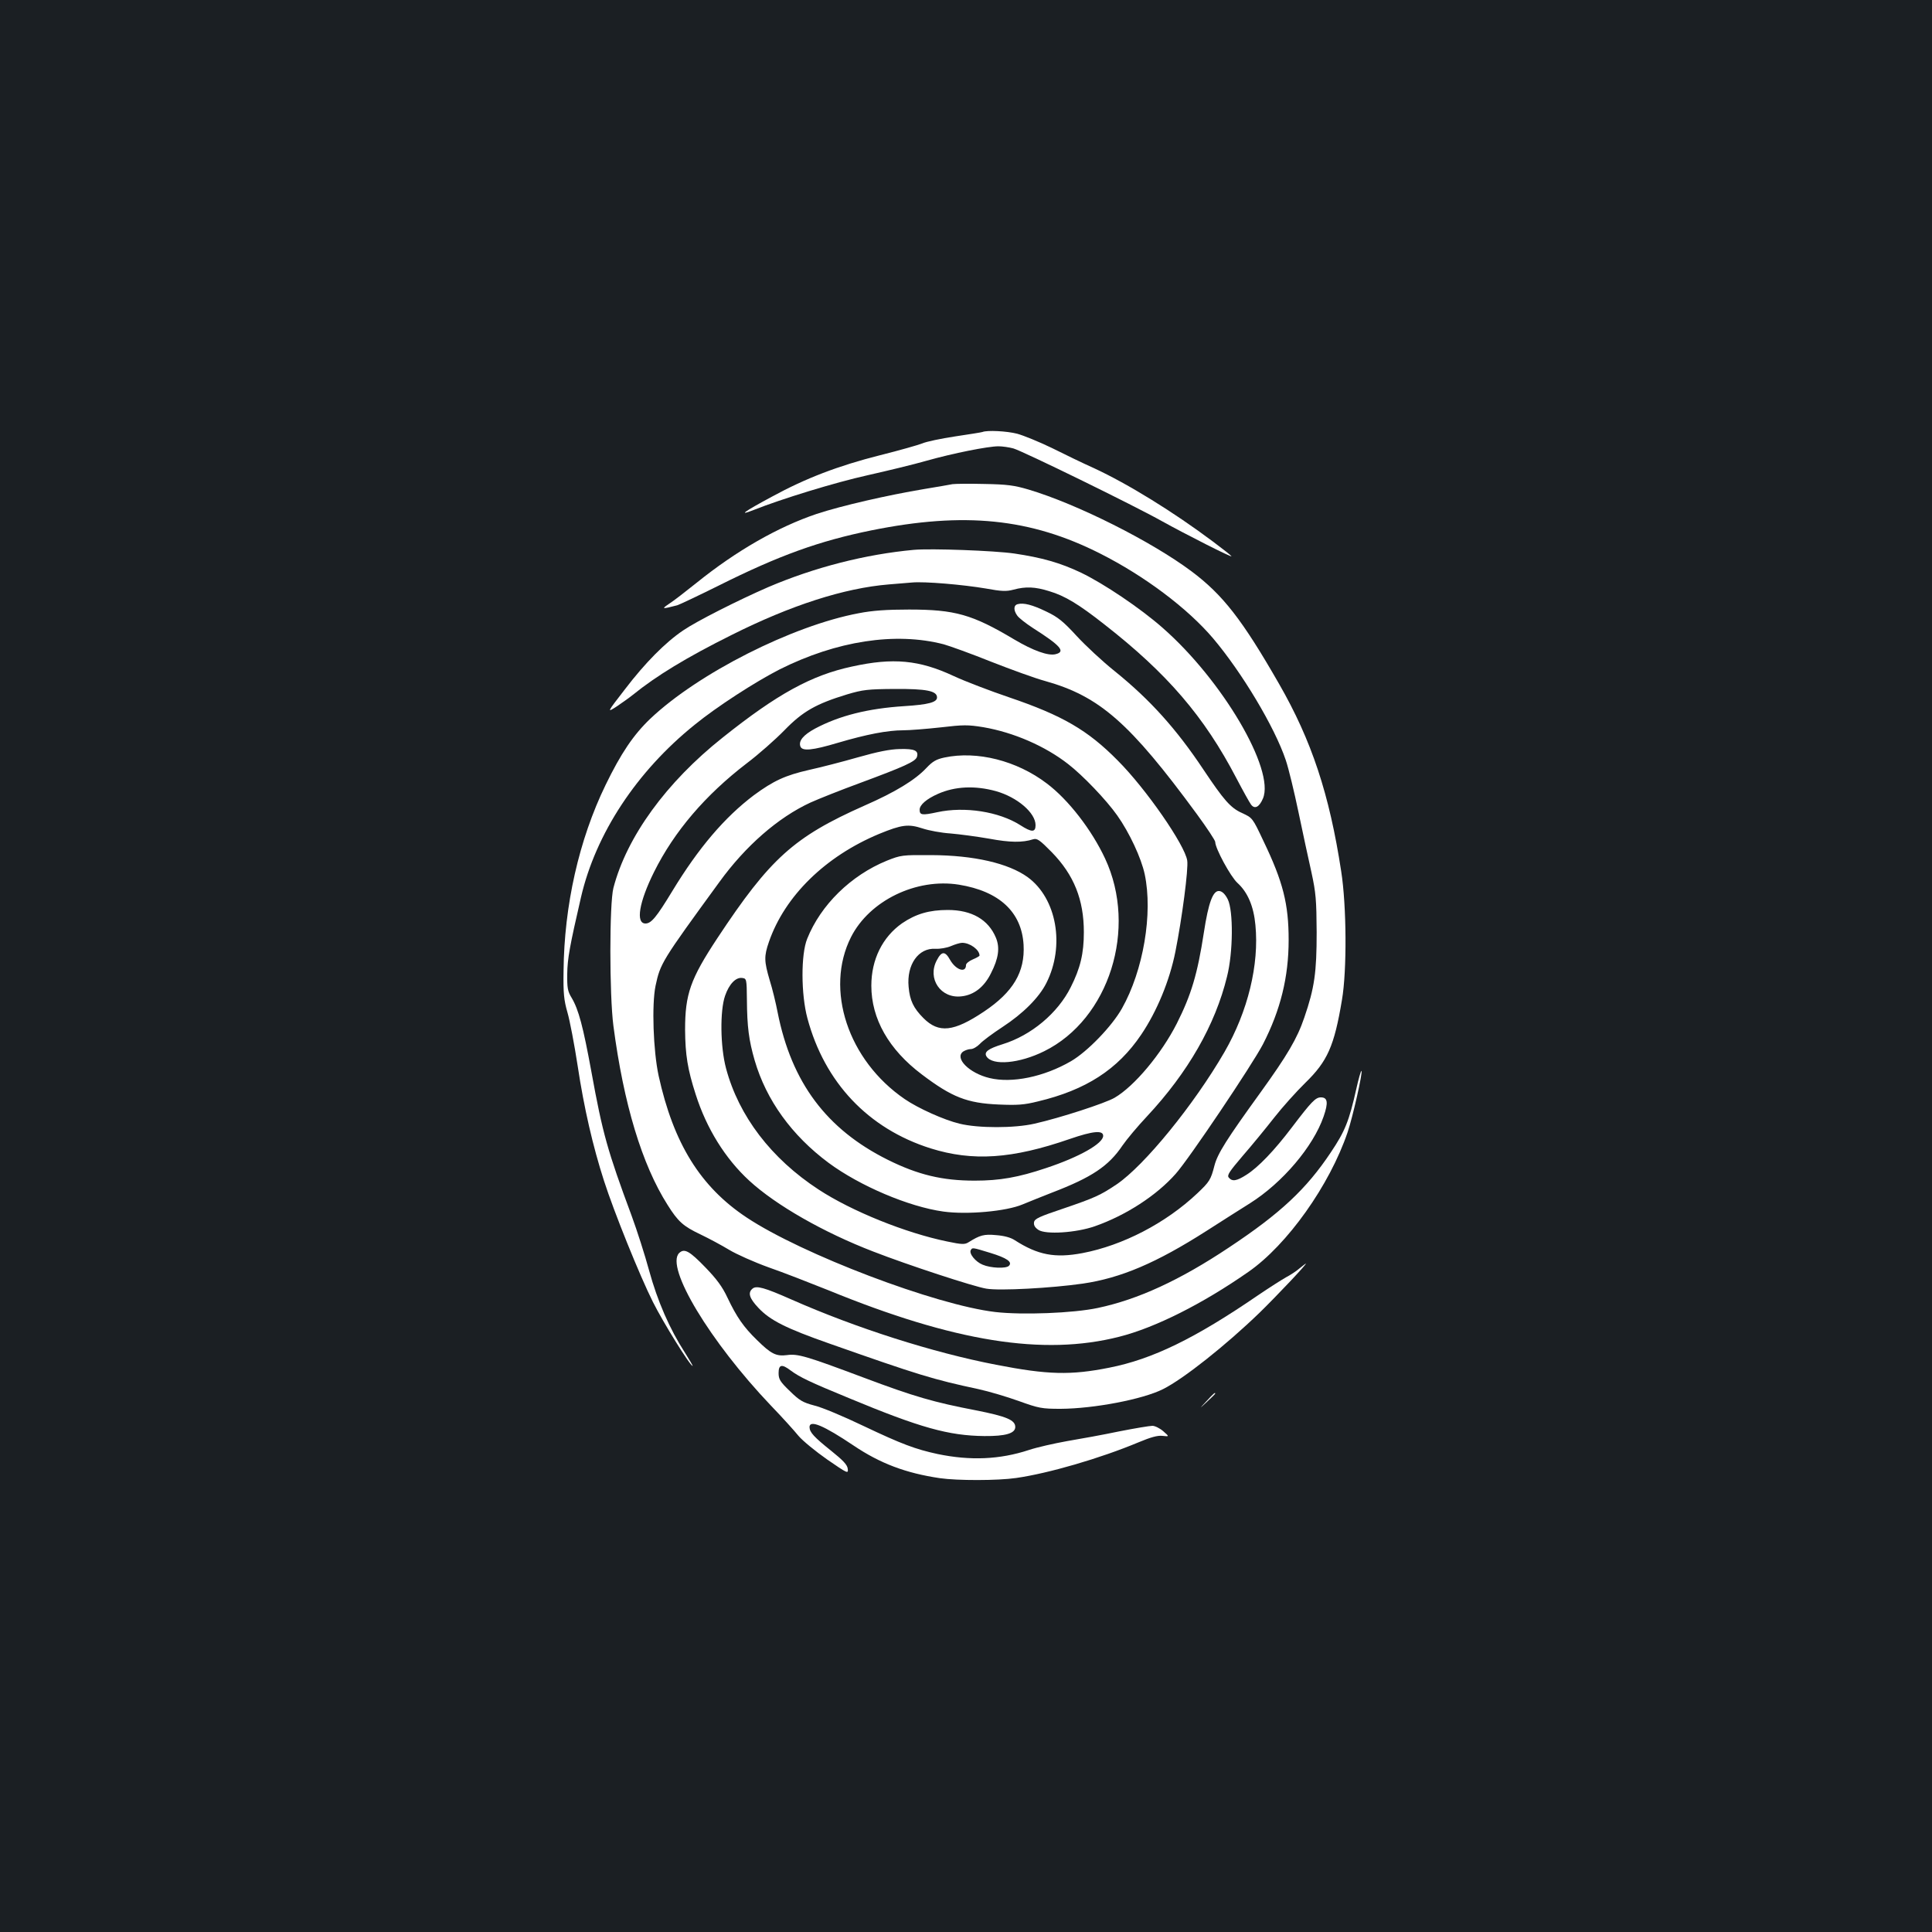 <?xml version="1.0" standalone="no"?>
<!DOCTYPE svg PUBLIC "-//W3C//DTD SVG 20010904//EN"
 "http://www.w3.org/TR/2001/REC-SVG-20010904/DTD/svg10.dtd">
<svg version="1.0" xmlns="http://www.w3.org/2000/svg"
 width="1000pt" height="1000pt" viewBox="0 0 1000 1000"
 preserveAspectRatio="xMidYMid meet">
<rect width="100%" height="100%" fill="#1b1f23"/>
<g transform="translate(0,1000) scale(0.1,-0.1)"
fill="#ffffff" stroke="none">
<path d="M5085 7764 c-5 -2 -69 -12 -142 -23 -73 -11 -149 -27 -169 -36 -20
-8 -118 -36 -218 -61 -218 -55 -387 -120 -561 -215 -147 -79 -176 -101 -95
-69 146 58 423 143 590 180 102 23 239 56 305 75 138 39 319 75 373 75 20 0
55 -5 77 -11 47 -13 624 -295 770 -377 117 -65 365 -191 359 -181 -2 4 -45 38
-96 76 -203 152 -437 297 -616 380 -54 24 -151 71 -217 104 -66 32 -147 65
-180 74 -54 14 -156 19 -180 9z"/>
<path d="M4930 7494 c-14 -3 -79 -14 -145 -25 -192 -32 -431 -87 -558 -129
-199 -67 -415 -190 -622 -357 -55 -44 -118 -93 -140 -107 -43 -29 -41 -30 40
-9 11 3 108 49 215 102 312 156 520 231 791 286 481 97 823 62 1183 -120 230
-116 452 -283 584 -438 150 -177 320 -461 377 -631 15 -44 44 -165 66 -270 22
-105 52 -245 67 -311 23 -106 26 -143 27 -310 0 -208 -11 -288 -64 -442 -37
-109 -88 -195 -227 -388 -175 -242 -222 -316 -238 -378 -19 -74 -26 -84 -88
-143 -164 -155 -386 -270 -595 -310 -143 -27 -231 -10 -351 67 -21 14 -56 23
-96 26 -63 6 -84 0 -143 -37 -19 -12 -34 -12 -110 4 -215 44 -495 157 -666
269 -245 160 -413 380 -479 627 -30 112 -32 299 -5 376 21 61 56 97 89 92 22
-3 23 -5 24 -113 1 -140 10 -209 40 -313 60 -206 192 -389 383 -531 161 -119
414 -227 594 -252 123 -17 325 1 410 37 34 14 103 42 152 61 206 79 293 137
365 244 22 32 79 100 127 151 212 227 353 473 414 723 32 126 33 341 4 400
-13 26 -28 41 -43 43 -33 5 -57 -58 -81 -216 -33 -214 -65 -321 -140 -470 -80
-157 -219 -324 -322 -384 -48 -28 -281 -104 -414 -134 -104 -24 -292 -24 -389
0 -79 19 -213 79 -283 127 -294 201 -415 568 -278 839 96 189 338 306 558 271
210 -34 325 -142 335 -311 8 -141 -54 -245 -205 -346 -157 -105 -234 -113
-313 -34 -52 52 -71 92 -77 162 -11 115 51 203 139 197 24 -1 59 5 80 14 21 9
47 17 58 17 41 0 90 -36 90 -66 0 -3 -16 -12 -35 -20 -19 -8 -35 -21 -35 -29
0 -43 -52 -26 -82 26 -26 47 -44 47 -69 -1 -51 -95 20 -200 128 -187 64 7 117
48 152 119 40 78 47 133 26 184 -39 94 -125 144 -249 144 -96 0 -165 -20 -237
-69 -101 -71 -159 -187 -159 -323 0 -171 90 -330 261 -459 156 -118 234 -149
399 -156 95 -4 130 -2 202 16 248 59 413 165 535 346 81 120 147 279 177 430
34 171 68 429 61 471 -12 80 -213 371 -360 518 -155 157 -286 233 -563 327
-97 33 -226 82 -286 110 -178 83 -313 96 -526 49 -210 -45 -387 -142 -670
-368 -291 -231 -496 -513 -565 -778 -21 -81 -21 -553 0 -714 53 -404 148 -718
280 -926 55 -88 82 -111 170 -153 44 -21 111 -57 149 -80 38 -23 130 -64 205
-91 75 -26 213 -80 308 -118 652 -267 1114 -341 1506 -241 186 47 431 170 669
336 201 140 420 448 513 722 27 80 79 310 72 318 -3 2 -15 -40 -27 -94 -37
-165 -58 -218 -132 -328 -126 -189 -260 -315 -527 -492 -255 -170 -471 -269
-679 -313 -127 -27 -390 -37 -530 -21 -309 36 -1001 299 -1287 489 -240 159
-379 384 -456 734 -28 130 -36 368 -16 465 25 117 31 127 330 537 136 188 305
335 472 412 42 19 155 64 253 100 232 86 290 112 298 136 10 33 -12 43 -89 41
-51 -1 -115 -14 -217 -43 -80 -23 -193 -52 -252 -65 -123 -28 -184 -56 -286
-131 -151 -114 -286 -272 -422 -496 -82 -135 -109 -168 -139 -168 -52 0 -33
111 44 266 105 211 266 399 480 563 61 46 148 123 195 171 95 98 164 137 325
186 81 24 106 27 245 28 166 1 220 -10 220 -44 0 -25 -44 -37 -170 -45 -187
-12 -335 -49 -461 -116 -61 -33 -87 -64 -76 -93 10 -25 62 -20 193 19 149 44
258 65 338 65 33 0 121 7 194 15 119 14 142 14 222 1 157 -27 320 -98 439
-191 75 -58 197 -185 254 -266 63 -89 124 -220 142 -304 43 -203 -7 -498 -118
-695 -52 -92 -178 -223 -264 -273 -140 -81 -305 -115 -421 -87 -105 25 -183
103 -137 137 11 7 28 13 40 13 12 0 32 12 46 26 13 15 67 55 119 89 104 68
188 151 226 227 97 192 54 438 -97 548 -100 72 -278 113 -499 114 -151 1 -157
0 -230 -29 -186 -76 -342 -229 -412 -404 -33 -81 -32 -288 1 -411 89 -333 315
-572 638 -674 218 -68 421 -55 721 49 119 41 172 46 172 16 0 -40 -124 -110
-296 -167 -143 -48 -239 -65 -369 -65 -167 0 -293 30 -450 108 -317 158 -498
400 -570 763 -9 47 -27 122 -41 166 -29 99 -30 124 -4 199 82 237 292 443 571
559 117 48 151 52 224 28 33 -11 98 -23 145 -26 47 -4 137 -16 200 -27 108
-20 172 -21 228 -3 20 6 34 -4 96 -67 115 -118 166 -246 166 -414 0 -110 -18
-186 -68 -285 -67 -134 -204 -249 -353 -295 -74 -23 -97 -40 -83 -63 31 -49
170 -37 299 27 336 166 484 635 315 997 -69 148 -190 305 -302 389 -155 118
-361 170 -530 134 -42 -9 -61 -20 -93 -54 -58 -62 -161 -125 -321 -195 -365
-162 -488 -273 -761 -686 -140 -212 -167 -290 -167 -474 1 -130 13 -205 55
-335 56 -176 153 -332 277 -446 138 -127 385 -268 642 -367 180 -70 522 -182
585 -192 69 -12 339 3 499 26 198 29 381 107 641 273 77 49 178 114 225 143
168 106 327 293 381 449 25 72 21 99 -14 99 -28 0 -49 -22 -150 -155 -91 -120
-174 -207 -236 -246 -50 -32 -73 -36 -91 -14 -10 12 3 31 72 112 47 54 120
143 163 198 43 55 116 136 161 180 115 112 150 190 190 430 26 151 24 487 -4
665 -61 399 -153 677 -322 971 -190 331 -290 460 -453 582 -206 154 -591 348
-843 423 -74 22 -112 27 -229 29 -77 2 -151 1 -165 -1z m225 -1589 c110 -31
205 -112 205 -176 0 -38 -20 -38 -79 0 -110 70 -287 98 -430 67 -79 -17 -91
-15 -91 13 0 25 36 56 95 82 88 39 191 44 300 14z m-29 -2390 c85 -26 116 -47
96 -67 -15 -15 -94 -12 -136 6 -37 15 -72 58 -61 76 8 13 7 14 101 -15z"/>
<path d="M4730 7154 c-250 -23 -513 -90 -754 -193 -154 -67 -370 -176 -440
-224 -92 -62 -197 -168 -300 -303 -96 -124 -96 -124 -43 -90 28 19 66 46 82
59 122 99 280 195 511 310 309 155 584 243 814 262 41 3 96 8 121 10 65 6 263
-11 381 -31 82 -15 107 -16 144 -6 63 17 112 15 185 -8 81 -24 153 -68 284
-171 327 -255 518 -478 684 -796 34 -65 68 -126 76 -137 19 -26 43 -14 62 31
63 148 -210 613 -520 884 -116 102 -305 229 -422 285 -107 51 -203 78 -345 99
-103 15 -431 27 -520 19z"/>
<path d="M5268 6873 c-22 -5 -23 -31 -3 -59 8 -12 45 -41 82 -65 143 -91 170
-122 117 -135 -38 -10 -116 18 -214 76 -218 130 -307 155 -545 155 -114 0
-189 -5 -260 -19 -343 -64 -831 -311 -1079 -546 -87 -83 -152 -179 -232 -344
-137 -282 -214 -623 -217 -961 -2 -117 2 -152 20 -215 12 -41 36 -166 53 -277
33 -219 79 -417 136 -594 52 -162 186 -494 254 -629 52 -104 192 -330 205
-330 2 0 -16 31 -40 69 -79 122 -142 267 -185 424 -22 81 -63 209 -91 285
-124 334 -150 425 -208 745 -43 234 -66 321 -102 382 -21 34 -24 52 -23 125 1
78 13 144 71 395 76 329 288 652 589 894 114 93 312 221 439 286 295 148 600
195 850 130 32 -9 143 -49 245 -90 102 -40 228 -86 280 -100 281 -79 437 -215
785 -689 52 -71 95 -136 95 -144 0 -33 79 -179 115 -212 53 -48 84 -121 93
-218 20 -205 -39 -447 -160 -657 -158 -273 -414 -587 -558 -685 -85 -57 -114
-70 -275 -125 -128 -43 -150 -53 -153 -72 -2 -15 5 -27 23 -39 38 -25 195 -15
292 19 160 56 319 159 418 271 69 77 396 564 452 671 91 177 133 348 133 540
0 186 -29 301 -130 511 -57 121 -57 121 -112 146 -59 27 -93 66 -198 223 -141
212 -277 363 -459 510 -64 51 -153 134 -199 184 -68 74 -96 97 -155 125 -74
36 -119 47 -149 39z"/>
<path d="M3515 3514 c-72 -73 160 -458 475 -789 58 -60 122 -131 143 -157 21
-25 88 -80 148 -122 106 -73 110 -75 107 -49 -2 21 -24 44 -85 93 -90 72 -112
96 -113 123 0 40 73 9 228 -95 138 -93 271 -143 447 -169 90 -13 299 -13 395
1 167 24 433 101 634 185 62 26 98 36 123 33 36 -4 36 -4 4 24 -17 15 -43 28
-56 28 -14 0 -92 -13 -173 -29 -81 -17 -202 -39 -268 -50 -67 -12 -156 -32
-198 -46 -152 -50 -304 -56 -473 -21 -115 25 -185 51 -383 145 -102 49 -216
97 -255 106 -60 16 -77 26 -127 75 -50 48 -58 61 -58 93 0 45 17 48 63 13 46
-34 100 -60 302 -143 368 -153 515 -194 700 -196 110 -1 160 14 160 47 0 36
-46 55 -203 86 -218 42 -317 70 -583 170 -296 111 -340 124 -396 116 -56 -7
-82 6 -155 78 -69 67 -105 119 -152 218 -27 58 -57 98 -114 157 -84 87 -110
101 -137 75z"/>
<path d="M6725 3434 c-16 -14 -47 -34 -68 -45 -20 -11 -86 -53 -145 -93 -327
-224 -547 -331 -770 -375 -200 -40 -319 -37 -586 15 -327 63 -725 190 -1060
338 -140 62 -181 73 -201 56 -25 -21 -17 -49 30 -99 61 -65 142 -106 370 -186
460 -162 535 -185 769 -235 55 -12 149 -40 210 -62 103 -37 118 -40 216 -40
172 1 425 49 530 102 106 53 325 227 499 395 92 90 249 256 240 255 -2 -1 -17
-12 -34 -26z"/>
<path d="M6245 2748 c-40 -43 -40 -43 3 -3 23 21 42 40 42 42 0 8 -9 0 -45
-39z"/>
</g>
</svg>
